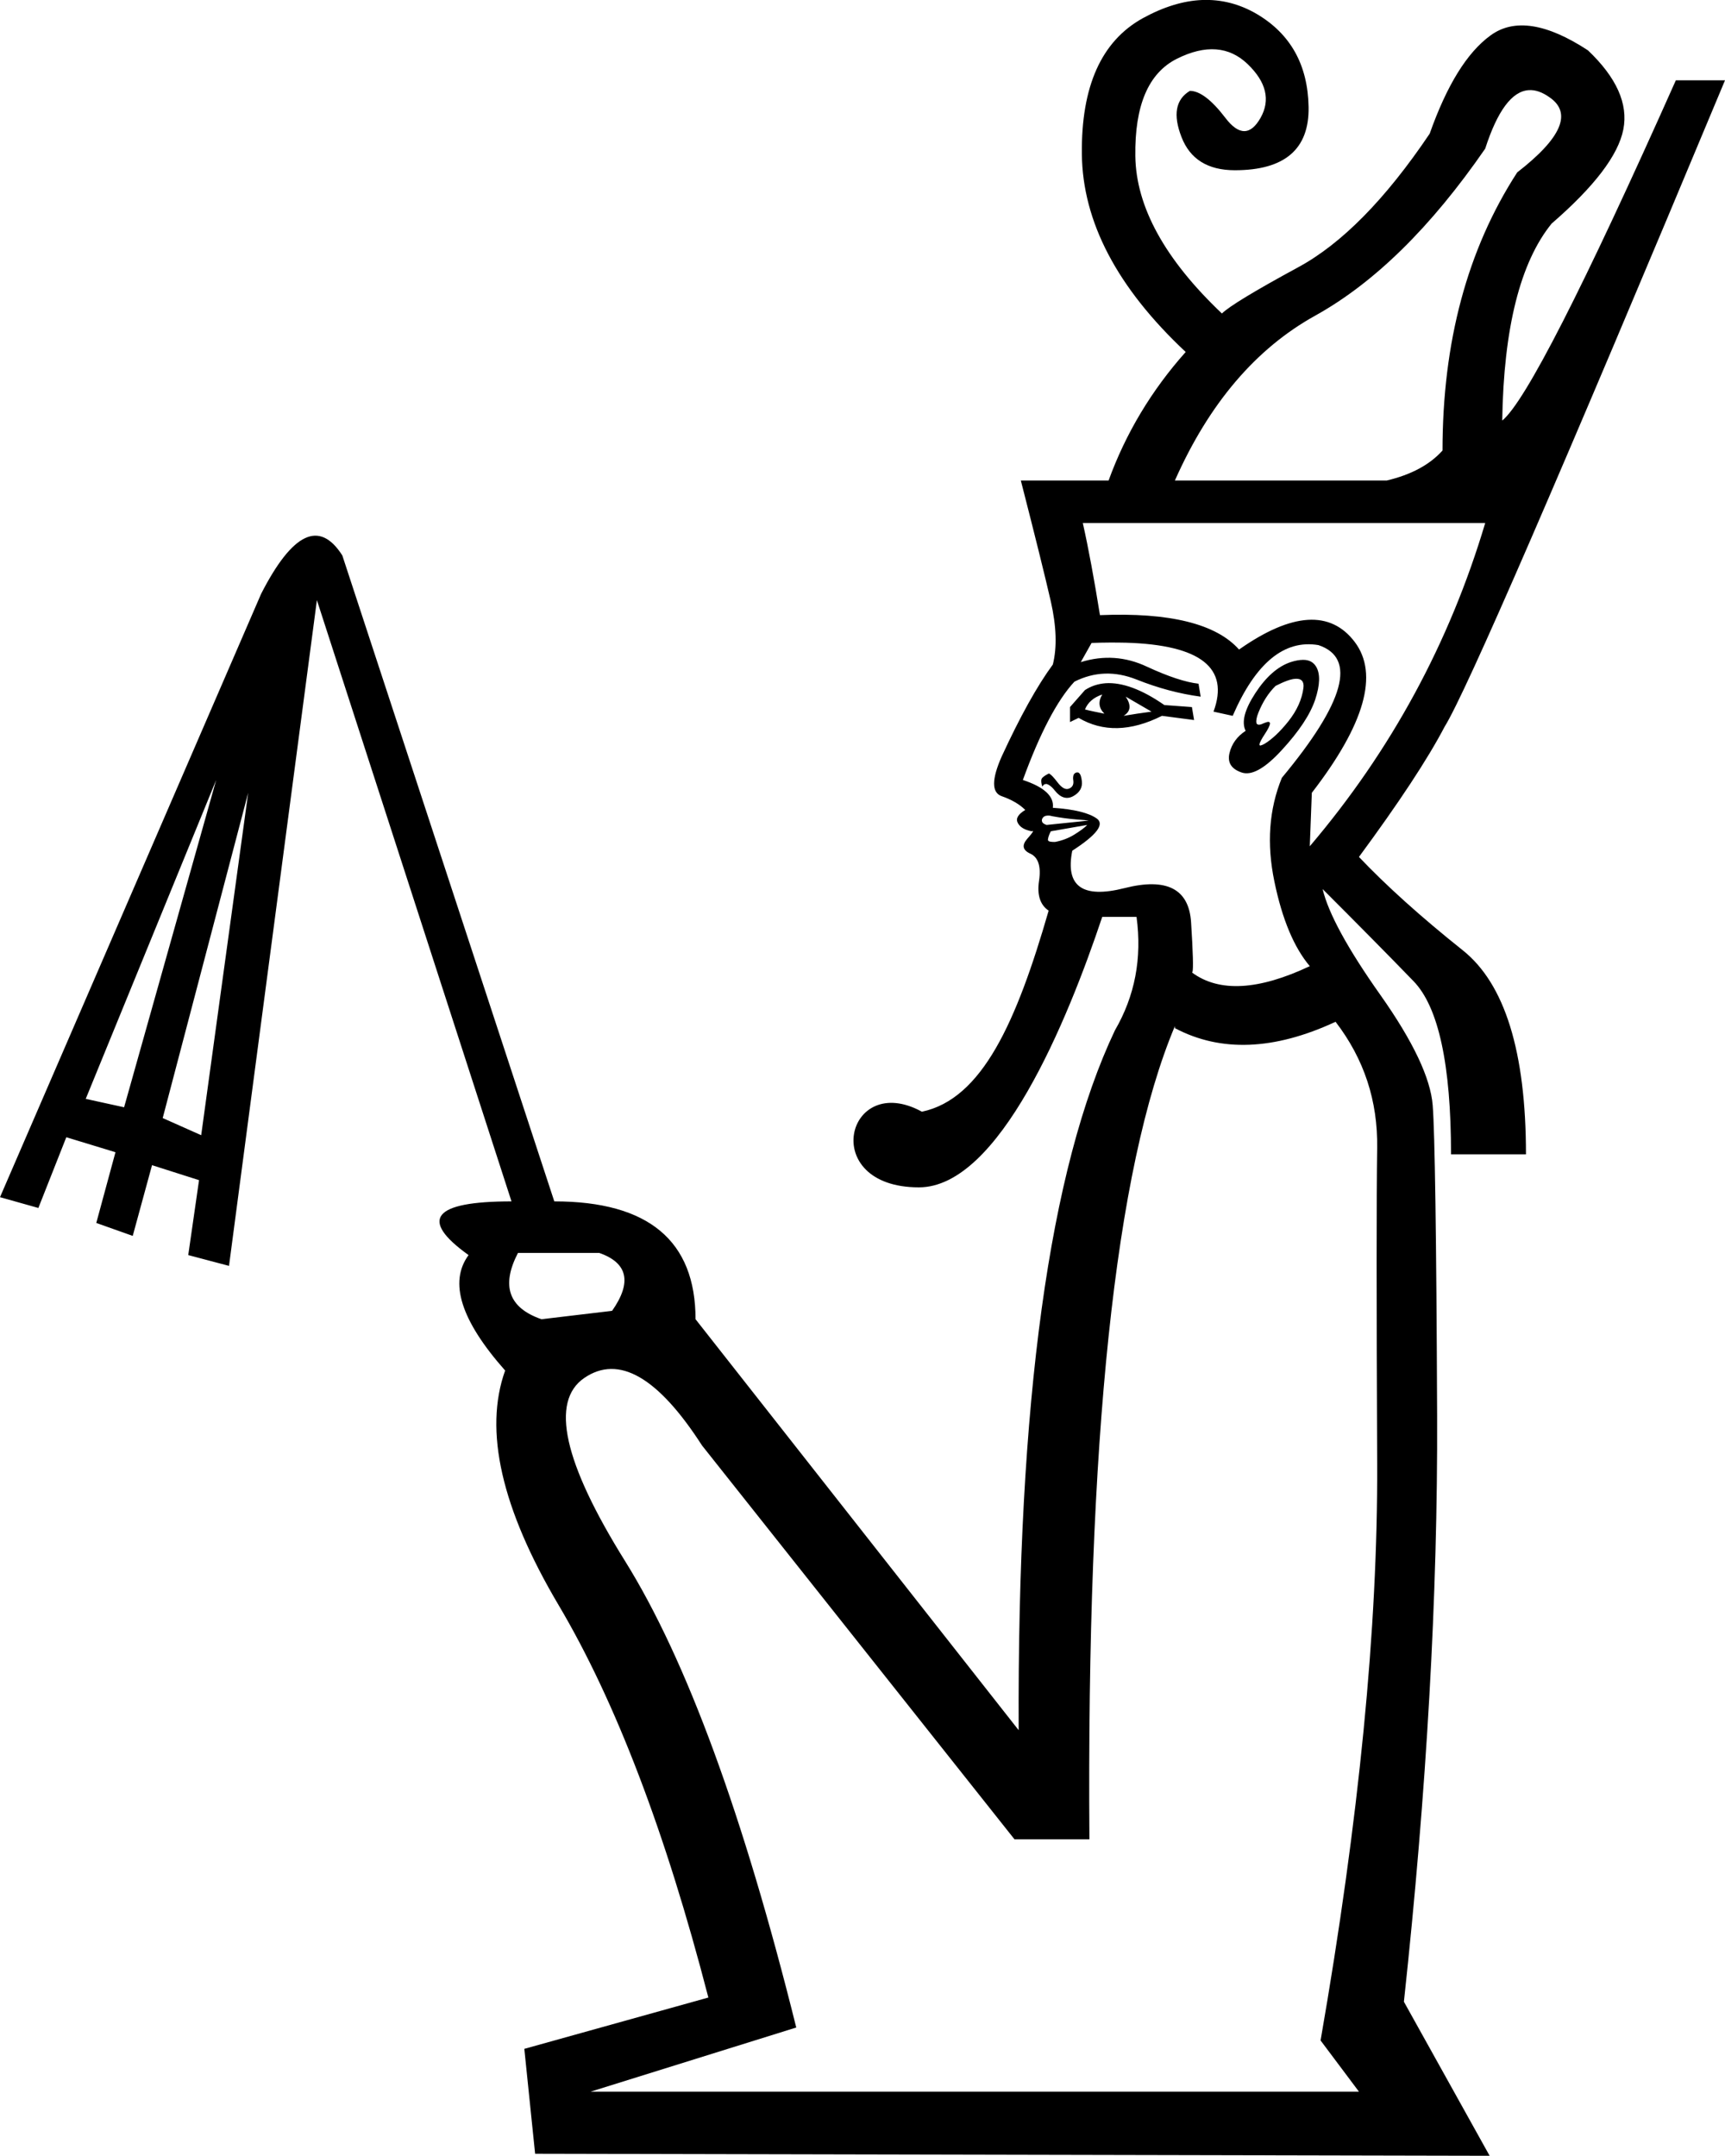 <?xml version="1.0" encoding="UTF-8" standalone="no"?>
<svg
   width="14.387"
   height="17.983"
   version="1.1"
   id="svg1"
   sodipodi:docname="1369E.svg"
   inkscape:version="1.4.2 (f4327f4, 2025-05-13)"
   xmlns:inkscape="http://www.inkscape.org/namespaces/inkscape"
   xmlns:sodipodi="http://sodipodi.sourceforge.net/DTD/sodipodi-0.dtd"
   xmlns="http://www.w3.org/2000/svg"
   xmlns:svg="http://www.w3.org/2000/svg">
  <defs
     id="defs1" />
  <sodipodi:namedview
     id="namedview1"
     pagecolor="#ffffff"
     bordercolor="#666666"
     borderopacity="1.0"
     inkscape:showpageshadow="2"
     inkscape:pageopacity="0.0"
     inkscape:pagecheckerboard="0"
     inkscape:deskcolor="#d1d1d1"
     inkscape:zoom="64"
     inkscape:cx="9.8359375"
     inkscape:cy="9.3671875"
     inkscape:window-width="1680"
     inkscape:window-height="998"
     inkscape:window-x="-8"
     inkscape:window-y="-8"
     inkscape:window-maximized="1"
     inkscape:current-layer="svg1" />
  <path
     id="path1"
     style="fill:#000000;stroke:none"
     d="M 10.027 0 C 9.87 0.006 9.704 0.057 9.531 0.152 C 9.186 0.343 9.017 0.72 9.023 1.285 C 9.029 1.85 9.317 2.4 9.889 2.936 C 9.603 3.257 9.389 3.615 9.246 4.008 L 8.514 4.008 C 8.633 4.472 8.716 4.807 8.764 5.016 C 8.811 5.224 8.817 5.4 8.781 5.543 C 8.65 5.721 8.508 5.977 8.354 6.311 C 8.27 6.501 8.27 6.611 8.354 6.641 C 8.437 6.67 8.503 6.708 8.551 6.756 C 8.491 6.792 8.47 6.828 8.488 6.863 C 8.506 6.899 8.544 6.922 8.604 6.934 C 8.606 6.932 8.609 6.932 8.611 6.932 L 8.613 6.932 L 8.615 6.932 L 8.615 6.934 L 8.615 6.936 C 8.611 6.945 8.595 6.966 8.568 6.996 C 8.521 7.05 8.528 7.091 8.594 7.121 C 8.659 7.151 8.684 7.227 8.666 7.346 C 8.648 7.465 8.675 7.548 8.746 7.596 C 8.478 8.524 8.192 9.167 7.689 9.273 C 7.058 8.928 6.818 9.904 7.664 9.904 C 8.333 9.904 8.902 8.519 9.193 7.648 L 9.479 7.648 C 9.526 7.994 9.465 8.308 9.299 8.594 C 8.751 9.748 8.484 11.695 8.496 14.432 L 5.801 11.004 C 5.801 10.349 5.408 10.021 4.623 10.021 L 2.855 4.633 C 2.665 4.335 2.44 4.441 2.178 4.953 L 0 9.986 L 0.32 10.076 L 0.553 9.486 L 0.963 9.611 L 0.803 10.201 L 1.107 10.309 L 1.268 9.719 L 1.66 9.844 L 1.57 10.469 L 1.91 10.559 L 2.643 5.006 L 4.266 10.021 C 3.611 10.021 3.492 10.171 3.908 10.469 C 3.742 10.695 3.844 11.015 4.213 11.432 C 4.034 11.931 4.182 12.583 4.658 13.387 C 5.134 14.19 5.551 15.282 5.908 16.662 L 4.373 17.09 L 4.463 17.965 L 12.424 17.982 L 11.709 16.697 C 11.899 14.936 11.992 13.306 11.986 11.807 C 11.98 10.307 11.967 9.445 11.949 9.219 C 11.931 8.993 11.787 8.688 11.514 8.301 C 11.24 7.914 11.079 7.618 11.031 7.416 C 11.329 7.714 11.581 7.969 11.789 8.184 C 11.997 8.398 12.102 8.879 12.102 9.629 L 12.727 9.629 C 12.727 8.772 12.55 8.205 12.199 7.926 C 11.848 7.646 11.56 7.386 11.334 7.148 C 11.667 6.696 11.906 6.334 12.049 6.061 C 12.227 5.775 13.006 3.978 14.387 0.67 L 13.977 0.67 C 13.203 2.407 12.72 3.353 12.529 3.508 C 12.541 2.734 12.68 2.187 12.941 1.865 C 13.298 1.556 13.497 1.294 13.539 1.08 C 13.581 0.866 13.482 0.646 13.244 0.42 C 12.899 0.194 12.628 0.152 12.432 0.295 C 12.235 0.438 12.067 0.711 11.924 1.115 C 11.555 1.663 11.189 2.034 10.826 2.23 C 10.463 2.427 10.251 2.556 10.191 2.615 C 9.715 2.163 9.475 1.725 9.469 1.303 C 9.463 0.88 9.578 0.609 9.816 0.49 C 10.054 0.371 10.252 0.386 10.406 0.535 C 10.561 0.684 10.597 0.834 10.514 0.982 C 10.43 1.131 10.332 1.131 10.219 0.982 C 10.106 0.834 10.007 0.758 9.924 0.758 C 9.805 0.829 9.782 0.958 9.854 1.143 C 9.925 1.327 10.073 1.42 10.299 1.42 C 10.715 1.42 10.92 1.244 10.914 0.893 C 10.908 0.542 10.764 0.282 10.479 0.115 C 10.336 0.032 10.185 -0.006 10.027 0 z M 12.75 0.752 C 12.805 0.748 12.864 0.769 12.924 0.812 C 13.114 0.943 13.023 1.152 12.654 1.438 C 12.238 2.08 12.031 2.853 12.031 3.758 C 11.924 3.877 11.769 3.96 11.566 4.008 L 9.799 4.008 C 10.084 3.365 10.475 2.907 10.969 2.633 C 11.463 2.359 11.935 1.895 12.387 1.24 C 12.489 0.924 12.61 0.761 12.75 0.752 z M 9.031 4.363 L 12.387 4.363 C 12.089 5.363 11.602 6.261 10.924 7.059 L 10.941 6.613 C 11.382 6.042 11.501 5.623 11.299 5.355 C 11.097 5.088 10.774 5.109 10.334 5.418 C 10.144 5.204 9.757 5.107 9.174 5.131 C 9.126 4.833 9.079 4.577 9.031 4.363 z M 9.393 5.361 C 10.013 5.38 10.256 5.571 10.121 5.936 L 10.281 5.971 C 10.472 5.53 10.711 5.333 10.996 5.381 C 11.317 5.488 11.215 5.858 10.691 6.488 C 10.584 6.75 10.563 7.038 10.629 7.354 C 10.694 7.669 10.793 7.904 10.924 8.059 C 10.496 8.261 10.169 8.279 9.943 8.113 L 9.943 8.111 L 9.945 8.109 C 9.954 8.086 9.95 7.947 9.934 7.693 C 9.916 7.414 9.73 7.319 9.379 7.408 C 9.028 7.497 8.884 7.393 8.943 7.096 C 9.146 6.965 9.214 6.876 9.148 6.828 C 9.083 6.781 8.96 6.75 8.781 6.738 C 8.793 6.643 8.71 6.565 8.531 6.506 C 8.674 6.113 8.818 5.84 8.961 5.686 C 9.128 5.602 9.3 5.597 9.479 5.668 C 9.657 5.739 9.835 5.787 10.014 5.811 L 9.996 5.703 C 9.889 5.691 9.745 5.644 9.566 5.561 C 9.388 5.477 9.204 5.464 9.014 5.523 L 9.104 5.363 C 9.208 5.359 9.304 5.359 9.393 5.361 z M 10.869 5.504 C 10.839 5.504 10.804 5.51 10.764 5.523 C 10.657 5.559 10.558 5.646 10.469 5.783 C 10.38 5.92 10.353 6.024 10.389 6.096 C 10.317 6.143 10.272 6.206 10.254 6.283 C 10.236 6.361 10.27 6.414 10.354 6.443 C 10.437 6.473 10.549 6.411 10.691 6.256 C 10.834 6.101 10.927 5.961 10.969 5.836 C 11.01 5.711 11.012 5.62 10.977 5.561 C 10.954 5.523 10.919 5.504 10.869 5.504 z M 10.805 5.662 C 10.854 5.659 10.878 5.685 10.871 5.738 C 10.859 5.833 10.817 5.926 10.746 6.016 C 10.675 6.105 10.608 6.167 10.549 6.203 C 10.536 6.211 10.525 6.215 10.518 6.217 L 10.516 6.217 L 10.514 6.219 L 10.512 6.219 L 10.51 6.219 L 10.51 6.217 L 10.508 6.217 L 10.506 6.217 L 10.506 6.215 L 10.506 6.213 L 10.504 6.213 L 10.504 6.211 L 10.504 6.209 C 10.506 6.195 10.521 6.165 10.549 6.123 C 10.577 6.081 10.591 6.051 10.592 6.035 L 10.592 6.033 L 10.592 6.031 L 10.59 6.029 L 10.59 6.027 L 10.59 6.025 L 10.588 6.025 L 10.586 6.023 L 10.584 6.023 C 10.583 6.023 10.581 6.022 10.58 6.021 C 10.572 6.021 10.555 6.026 10.539 6.033 C 10.521 6.042 10.507 6.046 10.496 6.045 C 10.495 6.045 10.491 6.043 10.49 6.043 C 10.489 6.043 10.485 6.04 10.484 6.039 L 10.482 6.037 L 10.48 6.035 C 10.48 6.034 10.479 6.03 10.479 6.029 C 10.475 6.013 10.48 5.982 10.496 5.943 C 10.532 5.854 10.579 5.78 10.639 5.721 C 10.712 5.684 10.766 5.664 10.805 5.662 z M 9.221 5.699 C 9.158 5.704 9.101 5.722 9.049 5.756 L 8.924 5.898 L 8.924 6.023 L 8.996 5.988 C 9.198 6.107 9.43 6.102 9.691 5.971 L 9.959 6.006 L 9.941 5.898 L 9.711 5.881 C 9.523 5.75 9.358 5.69 9.221 5.699 z M 9.193 5.793 C 9.158 5.852 9.163 5.906 9.211 5.953 C 9.151 5.941 9.096 5.93 9.049 5.918 C 9.073 5.858 9.122 5.817 9.193 5.793 z M 9.389 5.811 L 9.604 5.936 C 9.52 5.947 9.442 5.959 9.371 5.971 C 9.431 5.935 9.436 5.882 9.389 5.811 z M 8.979 6.443 C 8.973 6.445 8.967 6.448 8.963 6.451 C 8.961 6.453 8.956 6.459 8.955 6.461 C 8.951 6.471 8.948 6.488 8.951 6.506 C 8.957 6.542 8.946 6.566 8.916 6.578 C 8.886 6.59 8.854 6.571 8.818 6.523 C 8.789 6.485 8.767 6.462 8.754 6.455 L 8.752 6.453 L 8.75 6.453 L 8.748 6.453 L 8.746 6.453 C 8.722 6.465 8.705 6.476 8.693 6.488 C 8.693 6.489 8.69 6.493 8.689 6.494 C 8.689 6.495 8.686 6.499 8.686 6.5 C 8.682 6.513 8.685 6.536 8.693 6.561 C 8.697 6.555 8.701 6.55 8.705 6.547 L 8.707 6.545 C 8.708 6.544 8.712 6.541 8.713 6.541 C 8.714 6.541 8.718 6.541 8.719 6.541 C 8.72 6.541 8.724 6.539 8.725 6.539 C 8.744 6.541 8.771 6.56 8.799 6.596 C 8.846 6.655 8.898 6.67 8.951 6.641 C 9.005 6.611 9.029 6.569 9.023 6.516 C 9.019 6.479 9.011 6.456 8.998 6.447 L 8.996 6.445 L 8.994 6.445 L 8.992 6.443 L 8.99 6.443 L 8.988 6.443 L 8.986 6.443 L 8.984 6.443 C 8.983 6.443 8.98 6.443 8.979 6.443 z M 1.803 6.506 L 1.035 9.236 L 0.715 9.166 L 1.803 6.506 z M 2.07 6.613 L 1.678 9.469 L 1.357 9.326 L 2.07 6.613 z M 8.736 6.803 C 8.749 6.802 8.763 6.804 8.781 6.809 C 8.841 6.82 8.909 6.83 8.986 6.836 C 9.035 6.84 9.063 6.842 9.072 6.844 L 9.074 6.844 L 9.076 6.844 L 9.076 6.846 C 9.075 6.846 9.071 6.846 9.068 6.846 L 8.729 6.881 C 8.713 6.876 8.702 6.869 8.695 6.861 C 8.689 6.852 8.687 6.84 8.693 6.828 C 8.701 6.813 8.715 6.804 8.736 6.803 z M 9.068 6.881 C 9.045 6.905 9.009 6.931 8.961 6.961 C 8.913 6.991 8.858 7.012 8.799 7.023 C 8.775 7.023 8.758 7.022 8.746 7.016 L 8.746 7.014 L 8.744 7.014 L 8.744 7.012 L 8.742 7.012 L 8.742 7.01 L 8.74 7.008 L 8.74 7.006 C 8.74 6.993 8.747 6.966 8.764 6.934 L 9.068 6.881 z M 11.139 8.523 C 11.377 8.833 11.492 9.183 11.486 9.576 C 11.48 9.969 11.48 10.846 11.486 12.209 C 11.492 13.571 11.335 15.175 11.014 17.02 L 11.334 17.447 L 4.926 17.447 L 6.641 16.912 C 6.2 15.139 5.725 13.843 5.213 13.021 C 4.701 12.2 4.587 11.69 4.873 11.494 C 5.159 11.298 5.487 11.485 5.855 12.057 L 8.461 15.342 L 9.086 15.342 C 9.062 12.01 9.299 9.749 9.799 8.559 L 9.799 8.576 C 10.18 8.778 10.627 8.761 11.139 8.523 z M 4.32 10.451 L 4.998 10.451 C 5.236 10.534 5.272 10.696 5.105 10.934 L 4.516 11.004 C 4.242 10.909 4.178 10.725 4.32 10.451 z " />
</svg>
